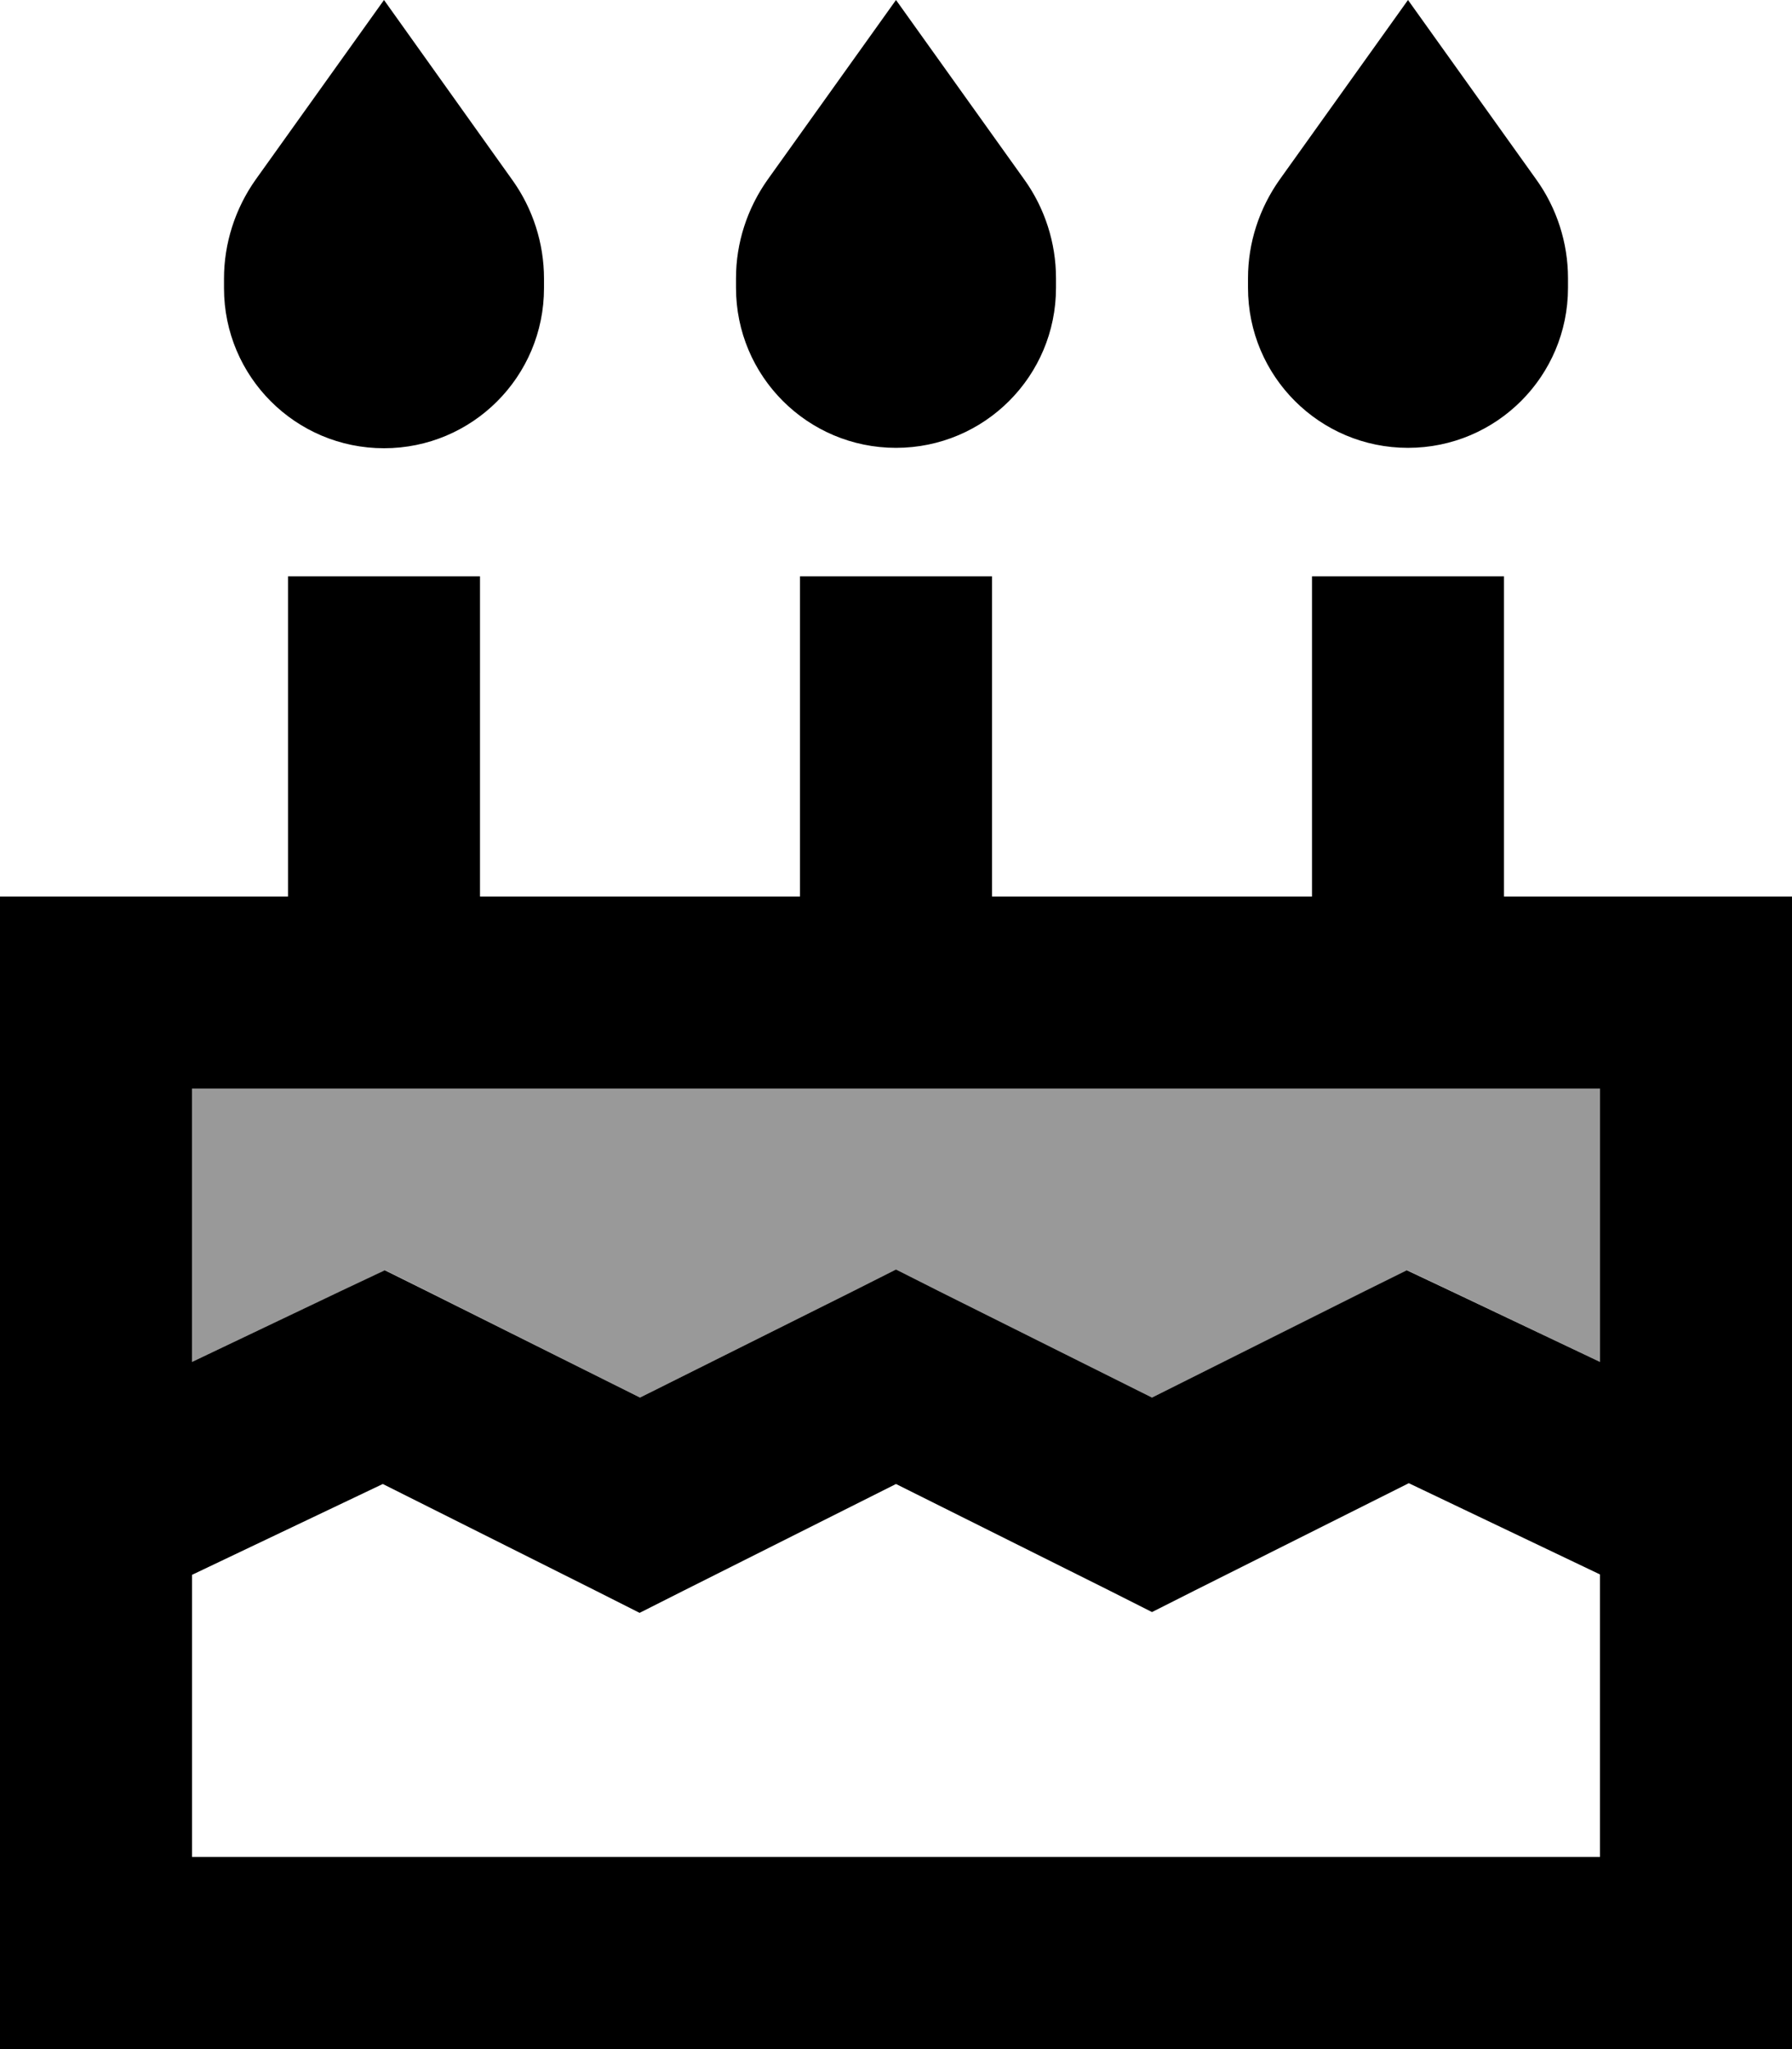 <svg xmlns="http://www.w3.org/2000/svg" viewBox="0 0 448 512"><defs><style>.fa-secondary{opacity:.4}</style></defs><path class="fa-secondary" d="M48 272l0 68.3 37.7-17.9 10.6-5 10.5 5.2L160 349.2l53.3-26.6 10.7-5.4 10.7 5.4L288 349.2l53.3-26.6 10.5-5.2 10.6 5L400 340.3l0-68.3L48 272z"/><path class="fa-primary" d="M63.9 44.9C58.8 52.1 56 60.8 56 69.6L56 72c0 22.1 17.9 40 40 40s40-17.9 40-40l0-2.4c0-8.8-2.8-17.5-7.9-24.6L96 0 63.9 44.9zM120 168l0-24-48 0 0 24 0 56-24 0L0 224l0 48L0 464l0 48 48 0 352 0 48 0 0-48 0-192 0-48-48 0-24 0 0-56 0-24-48 0 0 24 0 56-80 0 0-56 0-24-48 0 0 24 0 56-80 0 0-56zM48 340.3L48 272l352 0 0 68.3-37.7-17.9-10.6-5-10.5 5.2L288 349.2l-53.3-26.6L224 317.2l-10.7 5.4L160 349.2l-53.3-26.6-10.5-5.2-10.6 5L48 340.3zm0 53.2l47.7-22.7 53.5 26.8 10.7 5.4 10.7-5.4L224 370.8l53.3 26.6 10.7 5.4 10.7-5.4 53.5-26.8L400 393.4l0 70.6L48 464l0-70.6zM224 0L191.9 44.9c-5.1 7.2-7.9 15.8-7.9 24.6l0 2.4c0 22.1 17.9 40 40 40s40-17.9 40-40l0-2.4c0-8.8-2.8-17.5-7.9-24.6L224 0zm95.9 44.9c-5.1 7.2-7.9 15.8-7.9 24.6l0 2.4c0 22.1 17.9 40 40 40s40-17.9 40-40l0-2.4c0-8.8-2.8-17.5-7.9-24.6L352 0 319.9 44.9z"/></svg>